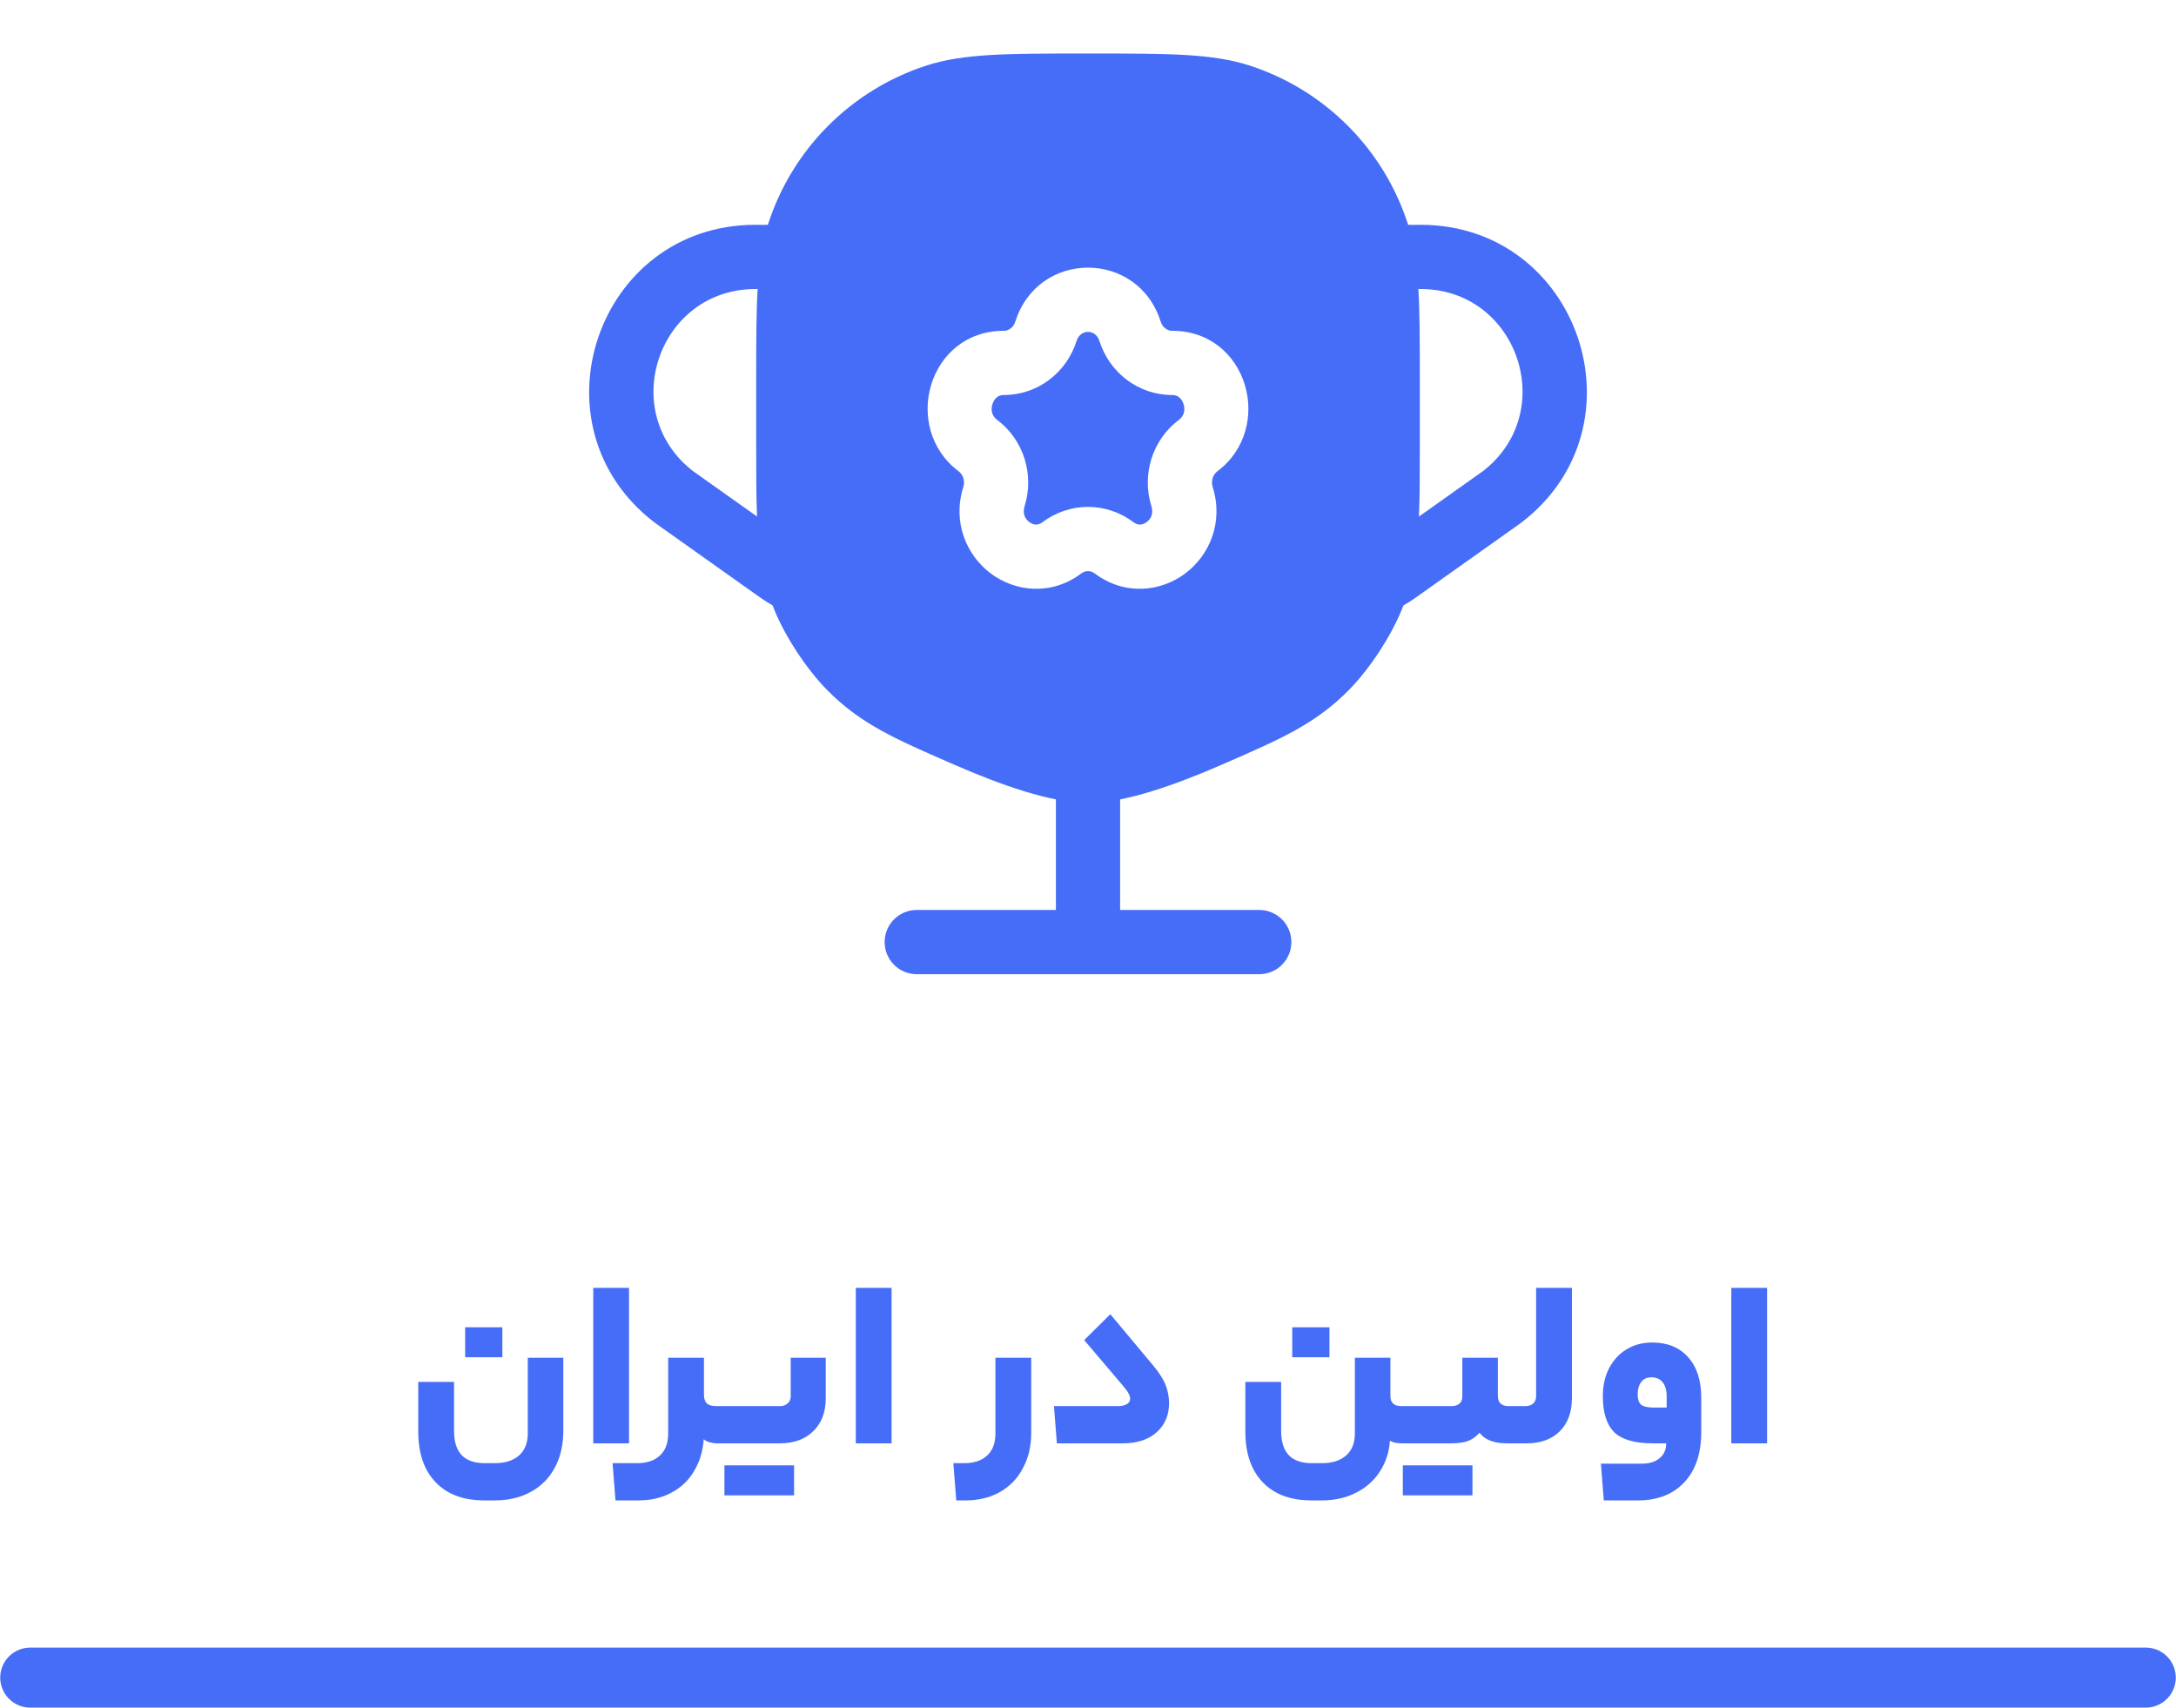 <svg width="288" height="226" viewBox="0 0 288 226" fill="none" xmlns="http://www.w3.org/2000/svg">
<path d="M4 222L284 222" stroke="#466DF7" stroke-width="7.94" stroke-linecap="round"/>
<path d="M142.487 45.12C142.992 43.516 145.008 43.516 145.513 45.12C146.831 49.309 150.667 52.274 155.135 52.274C155.57 52.274 155.849 52.403 156.057 52.569C156.294 52.758 156.519 53.068 156.648 53.477C156.908 54.304 156.684 55.069 156.025 55.564C152.496 58.212 151.084 62.831 152.395 66.999C152.683 67.916 152.357 68.646 151.771 69.085C151.472 69.31 151.159 69.408 150.898 69.416C150.673 69.423 150.372 69.371 149.992 69.085C146.429 66.411 141.571 66.411 138.008 69.085C137.628 69.371 137.327 69.423 137.102 69.416C136.841 69.408 136.528 69.31 136.229 69.085C135.643 68.646 135.317 67.916 135.605 66.999C136.916 62.831 135.504 58.212 131.975 55.564C131.316 55.069 131.092 54.304 131.352 53.477C131.481 53.068 131.706 52.758 131.943 52.569C132.151 52.403 132.43 52.274 132.865 52.274C137.333 52.274 141.169 49.309 142.487 45.12Z" fill="#466DF7"/>
<path fill-rule="evenodd" clip-rule="evenodd" d="M122.598 8.678C127.514 7.081 133.415 7.082 143.084 7.083H144.918C154.587 7.082 160.487 7.081 165.403 8.678C175.322 11.901 183.099 19.678 186.323 29.598L186.371 29.75H188.027C209.025 29.75 218.045 56.395 201.365 69.15L201.305 69.197L187.358 79.093C186.837 79.462 186.299 79.805 185.745 80.12C185.685 80.278 185.623 80.436 185.56 80.593C184.112 84.189 181.286 88.504 178.568 91.269C174.139 95.774 169.555 97.771 162.236 100.961L161.75 101.173C158.597 102.548 155.409 103.795 152.449 104.704C151.047 105.135 149.632 105.511 148.251 105.784V120.417H166.667C169.014 120.417 170.917 122.32 170.917 124.667C170.917 127.014 169.014 128.917 166.667 128.917H121.334C118.987 128.917 117.084 127.014 117.084 124.667C117.084 122.32 118.987 120.417 121.334 120.417H139.751V105.784C138.369 105.511 136.954 105.135 135.552 104.704C132.592 103.795 129.404 102.548 126.252 101.173L125.765 100.961C118.446 97.771 113.862 95.774 109.433 91.269C106.715 88.504 103.889 84.189 102.441 80.593C102.376 80.431 102.313 80.269 102.251 80.106C101.708 79.806 101.183 79.475 100.676 79.115L86.697 69.197L86.637 69.15C69.957 56.395 78.977 29.75 99.975 29.75H101.63L101.679 29.598C104.902 19.678 112.679 11.901 122.598 8.678ZM100.271 38.25H99.975C87.129 38.25 81.597 54.52 91.743 62.355L100.197 68.353C100.083 65.621 100.083 62.566 100.084 59.024L100.084 50.524C100.084 45.542 100.084 41.566 100.271 38.25ZM187.804 68.354L196.259 62.355C206.405 54.52 200.873 38.25 188.027 38.25H187.73C187.918 41.565 187.917 45.542 187.917 50.524L187.917 59.029C187.918 62.569 187.918 65.622 187.804 68.354ZM153.622 42.57C150.622 33.032 137.378 33.032 134.378 42.57C134.129 43.364 133.47 43.774 132.865 43.774C122.804 43.774 119.266 56.653 126.873 62.362C127.448 62.794 127.753 63.634 127.497 64.448C126.033 69.103 127.917 73.475 131.126 75.884C134.356 78.308 139.132 78.869 143.11 75.884C143.65 75.478 144.35 75.478 144.89 75.884C148.868 78.869 153.644 78.308 156.874 75.884C160.083 73.475 161.967 69.103 160.503 64.448C160.247 63.634 160.552 62.794 161.127 62.362C168.734 56.653 165.196 43.774 155.135 43.774C154.53 43.774 153.871 43.364 153.622 42.57Z" fill="#466DF7"/>
<path d="M64.124 198.552C61.329 198.552 59.164 197.741 57.628 196.12C56.113 194.52 55.356 192.291 55.356 189.432V182.872H60.092V189.304C60.092 190.755 60.423 191.832 61.084 192.536C61.745 193.261 62.78 193.624 64.188 193.624H65.468C66.855 193.624 67.932 193.283 68.7 192.6C69.468 191.917 69.852 190.947 69.852 189.688V179.672H74.556V189.304C74.556 191.181 74.183 192.813 73.436 194.2C72.689 195.608 71.623 196.685 70.236 197.432C68.871 198.179 67.281 198.552 65.468 198.552H64.124ZM61.564 179.608V175.64H66.492V179.608H61.564ZM78.518 170.424H83.254V191H78.518V170.424ZM93.171 184.536C93.171 185.069 93.299 185.464 93.555 185.72C93.811 185.955 94.217 186.072 94.772 186.072H95.572C95.785 186.072 95.891 186.904 95.891 188.568C95.891 190.189 95.785 191 95.572 191H95.028C94.195 191 93.566 190.819 93.139 190.456C93.033 192.013 92.617 193.4 91.891 194.616C91.188 195.853 90.195 196.813 88.915 197.496C87.657 198.2 86.174 198.552 84.468 198.552H81.46L81.076 193.624H84.275C85.62 193.624 86.644 193.283 87.347 192.6C88.073 191.939 88.436 190.968 88.436 189.688V179.672H93.171V184.536ZM103.243 186.072C103.648 186.072 103.979 185.955 104.235 185.72C104.512 185.485 104.651 185.176 104.651 184.792V179.672H109.291V185.016C109.291 186.872 108.736 188.333 107.627 189.4C106.539 190.467 105.067 191 103.211 191H95.562C95.349 191 95.243 190.189 95.243 188.568C95.243 186.904 95.349 186.072 95.562 186.072H103.243ZM105.099 193.912V197.88H95.882V193.912H105.099ZM113.268 170.424H118.004V191H113.268V170.424ZM136.484 189.624C136.484 191.373 136.121 192.92 135.396 194.264C134.692 195.629 133.679 196.685 132.356 197.432C131.055 198.179 129.529 198.552 127.78 198.552H126.564L126.18 193.624H127.588C128.932 193.624 129.956 193.283 130.66 192.6C131.385 191.939 131.748 190.968 131.748 189.688V179.672H136.484V189.624ZM152.52 180.568C153.352 181.549 153.928 182.435 154.248 183.224C154.568 184.013 154.728 184.835 154.728 185.688C154.728 187.267 154.184 188.547 153.096 189.528C152.008 190.509 150.504 191 148.584 191H139.88L139.496 186.072H147.976C148.466 186.072 148.85 185.987 149.128 185.816C149.426 185.645 149.576 185.411 149.576 185.112C149.576 184.877 149.512 184.653 149.384 184.44C149.277 184.205 149.064 183.896 148.744 183.512L143.496 177.336L146.952 173.912L152.52 180.568ZM184.025 184.728C184.025 185.624 184.505 186.072 185.465 186.072H186.425C186.638 186.072 186.745 186.904 186.745 188.568C186.745 190.189 186.638 191 186.425 191H185.593C184.867 191 184.323 190.883 183.961 190.648C183.854 192.184 183.406 193.549 182.617 194.744C181.849 195.939 180.803 196.867 179.481 197.528C178.158 198.211 176.643 198.552 174.937 198.552H173.593C170.798 198.552 168.633 197.741 167.097 196.12C165.582 194.52 164.825 192.291 164.825 189.432V182.872H169.561V189.304C169.561 190.755 169.891 191.832 170.553 192.536C171.214 193.261 172.249 193.624 173.657 193.624H174.937C176.323 193.624 177.401 193.283 178.169 192.6C178.937 191.917 179.321 190.947 179.321 189.688V179.672H184.025V184.728ZM171.033 179.608V175.64H175.961V179.608H171.033ZM192.102 186.072C192.55 186.072 192.902 185.965 193.158 185.752C193.414 185.517 193.542 185.197 193.542 184.792V179.672H198.246V184.696C198.246 185.613 198.715 186.072 199.654 186.072H200.71C200.923 186.072 201.03 186.893 201.03 188.536C201.03 190.179 200.923 191 200.71 191H199.43C197.723 191 196.518 190.531 195.814 189.592C195.408 190.083 194.907 190.445 194.31 190.68C193.734 190.893 192.998 191 192.102 191H186.438C186.224 191 186.117 190.189 186.117 188.568C186.117 186.904 186.224 186.072 186.438 186.072H192.102ZM194.885 193.912V197.88H185.669V193.912H194.885ZM201.903 186.072C202.329 186.072 202.671 185.955 202.927 185.72C203.183 185.485 203.311 185.155 203.311 184.728V170.424H208.047V185.016C208.047 186.893 207.503 188.365 206.415 189.432C205.348 190.477 203.887 191 202.031 191H200.719C200.505 191 200.399 190.189 200.399 188.568C200.399 186.904 200.505 186.072 200.719 186.072H201.903ZM225.164 189.528C225.164 192.344 224.418 194.552 222.924 196.152C221.431 197.752 219.383 198.552 216.78 198.552H212.268L211.884 193.688H217.324C218.327 193.688 219.106 193.443 219.66 192.952C220.236 192.483 220.524 191.832 220.524 191H218.732C216.364 191 214.668 190.509 213.644 189.528C212.642 188.525 212.14 186.936 212.14 184.76C212.14 183.395 212.407 182.179 212.94 181.112C213.495 180.024 214.263 179.181 215.244 178.584C216.247 177.965 217.388 177.656 218.668 177.656C220.695 177.656 222.284 178.307 223.436 179.608C224.588 180.888 225.164 182.68 225.164 184.984V189.528ZM216.748 184.536C216.748 185.155 216.898 185.603 217.196 185.88C217.516 186.136 218.06 186.264 218.828 186.264H220.588V184.792C220.588 183.96 220.407 183.331 220.044 182.904C219.703 182.477 219.212 182.264 218.572 182.264C217.975 182.264 217.516 182.477 217.196 182.904C216.898 183.309 216.748 183.853 216.748 184.536ZM229.143 170.424H233.879V191H229.143V170.424Z" fill="#466DF7"/>
</svg>
